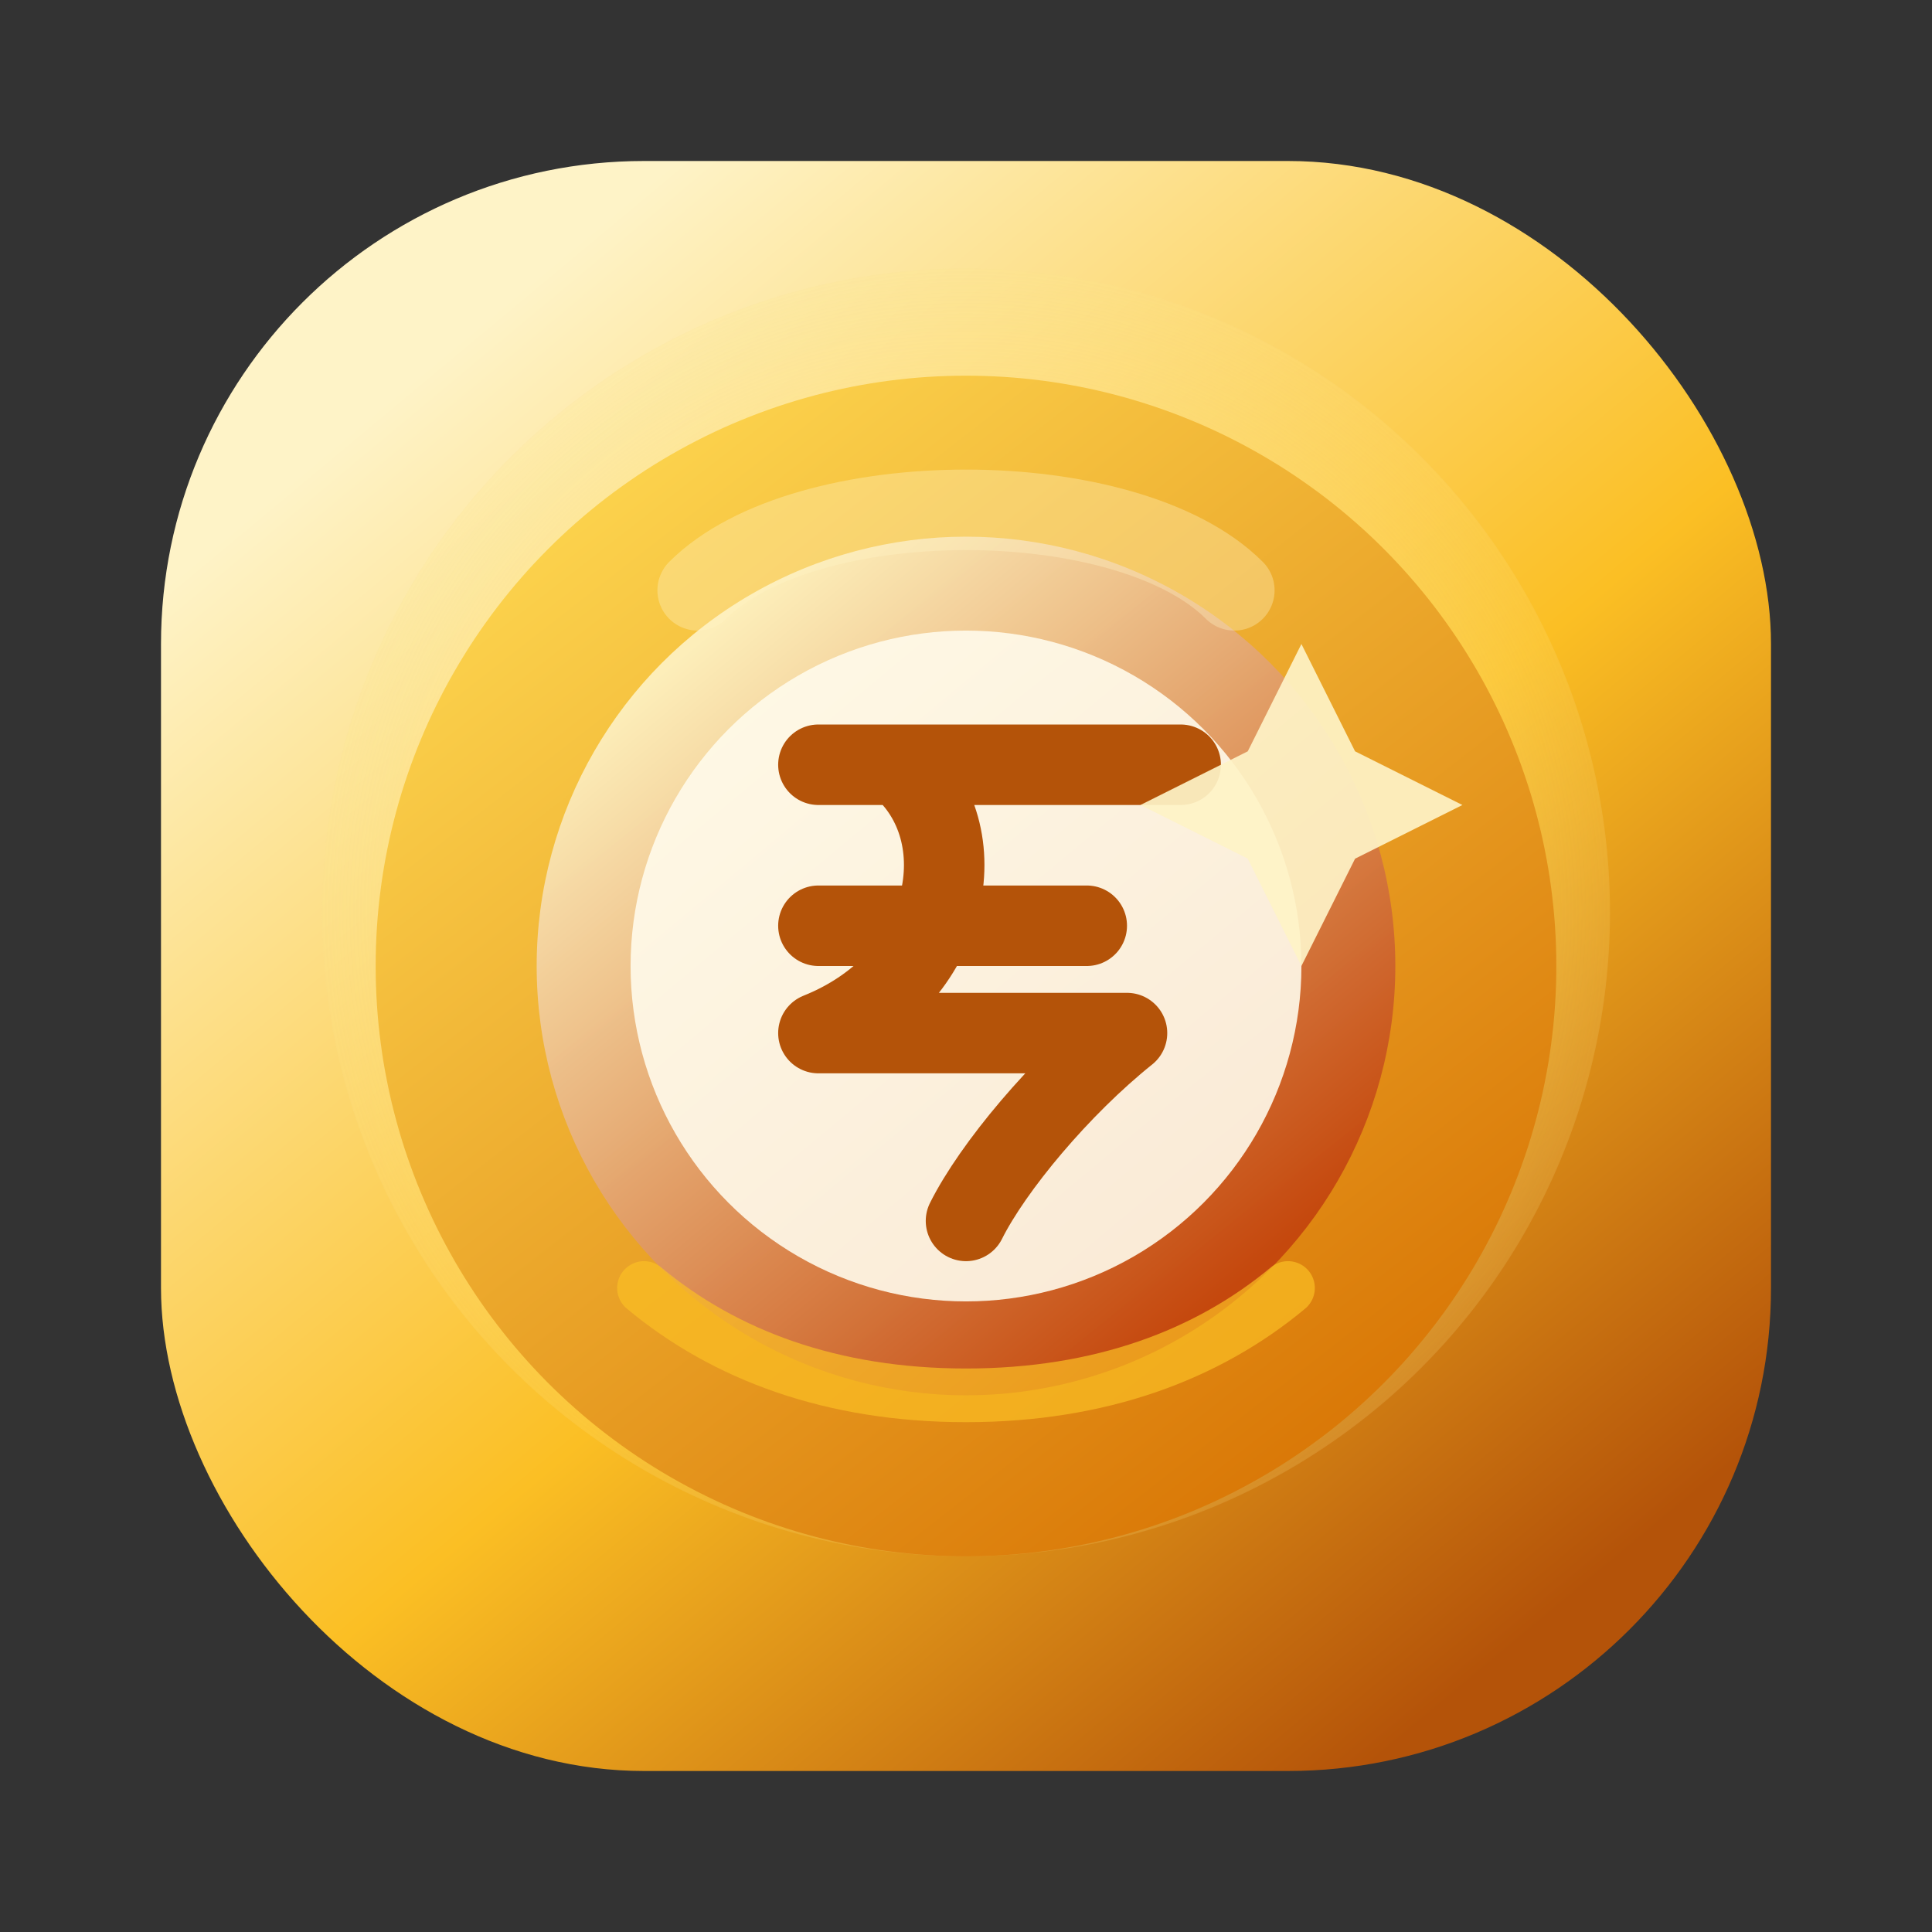 <svg width="72" height="72" viewBox="0 0 72 72" fill="none" xmlns="http://www.w3.org/2000/svg">
  <rect x="0" y="0" width="72" height="72" fill="#333333" stroke="none"/>
  <defs>

    <linearGradient id="valueBase" x1="18" y1="12" x2="58" y2="60" gradientUnits="userSpaceOnUse">
      <stop offset="0" stop-color="#FEF3C7" />
      <stop offset="0.55" stop-color="#FBBF24" />
      <stop offset="1" stop-color="#B45309" />
    </linearGradient>
    <radialGradient id="coinGlow" cx="0" cy="0" r="1" gradientUnits="userSpaceOnUse" gradientTransform="translate(36 34) rotate(90) scale(30)">
      <stop offset="0" stop-color="#FDE68A" stop-opacity="0.9" />
      <stop offset="1" stop-color="#FDE68A" stop-opacity="0" />
    </radialGradient>
    <linearGradient id="coinFace" x1="22" y1="18" x2="50" y2="54" gradientUnits="userSpaceOnUse">
      <stop offset="0" stop-color="#FCD34D" />
      <stop offset="1" stop-color="#D97706" />
    </linearGradient>
    <linearGradient id="coinRing" x1="26" y1="24" x2="46" y2="48" gradientUnits="userSpaceOnUse">
      <stop offset="0" stop-color="#FEF3C7" />
      <stop offset="1" stop-color="#C2410C" />

    </linearGradient>
  </defs>
  <rect x="6" y="6" width="60" height="60" rx="18" fill="url(#valueBase)" />
  <circle cx="36" cy="34" r="24" fill="url(#coinGlow)" />
  <circle cx="36" cy="36" r="22" fill="url(#coinFace)" />

  <circle cx="36" cy="36" r="16" fill="url(#coinRing)" opacity="0.9" />
  <circle cx="36" cy="36" r="12.5" fill="#FFFBEB" opacity="0.9" />
  <path d="M30.5 28.5H44M30.5 34.5H40.5M33.5 28.5C36.5 31 35.5 36.5 30.5 38.5H42C39.5 40.5 37 43.5 36 45.5" stroke="#B45309" stroke-width="3" stroke-linecap="round" stroke-linejoin="round" />
  <path d="M48.5 24L50.5 28L54.5 30L50.5 32L48.5 36L46.5 32L42.5 30L46.5 28L48.5 24Z" fill="#FEF3C7" opacity="0.92" />
  <path d="M24 48C27 50.5 31 52 36 52C41 52 45 50.5 48 48" stroke="#FBBF24" stroke-width="2" stroke-linecap="round" opacity="0.7" />
  <path d="M26 22C30 18 42 18 46 22" stroke="#FEF3C7" stroke-width="3" stroke-linecap="round" opacity="0.35" />

</svg>
